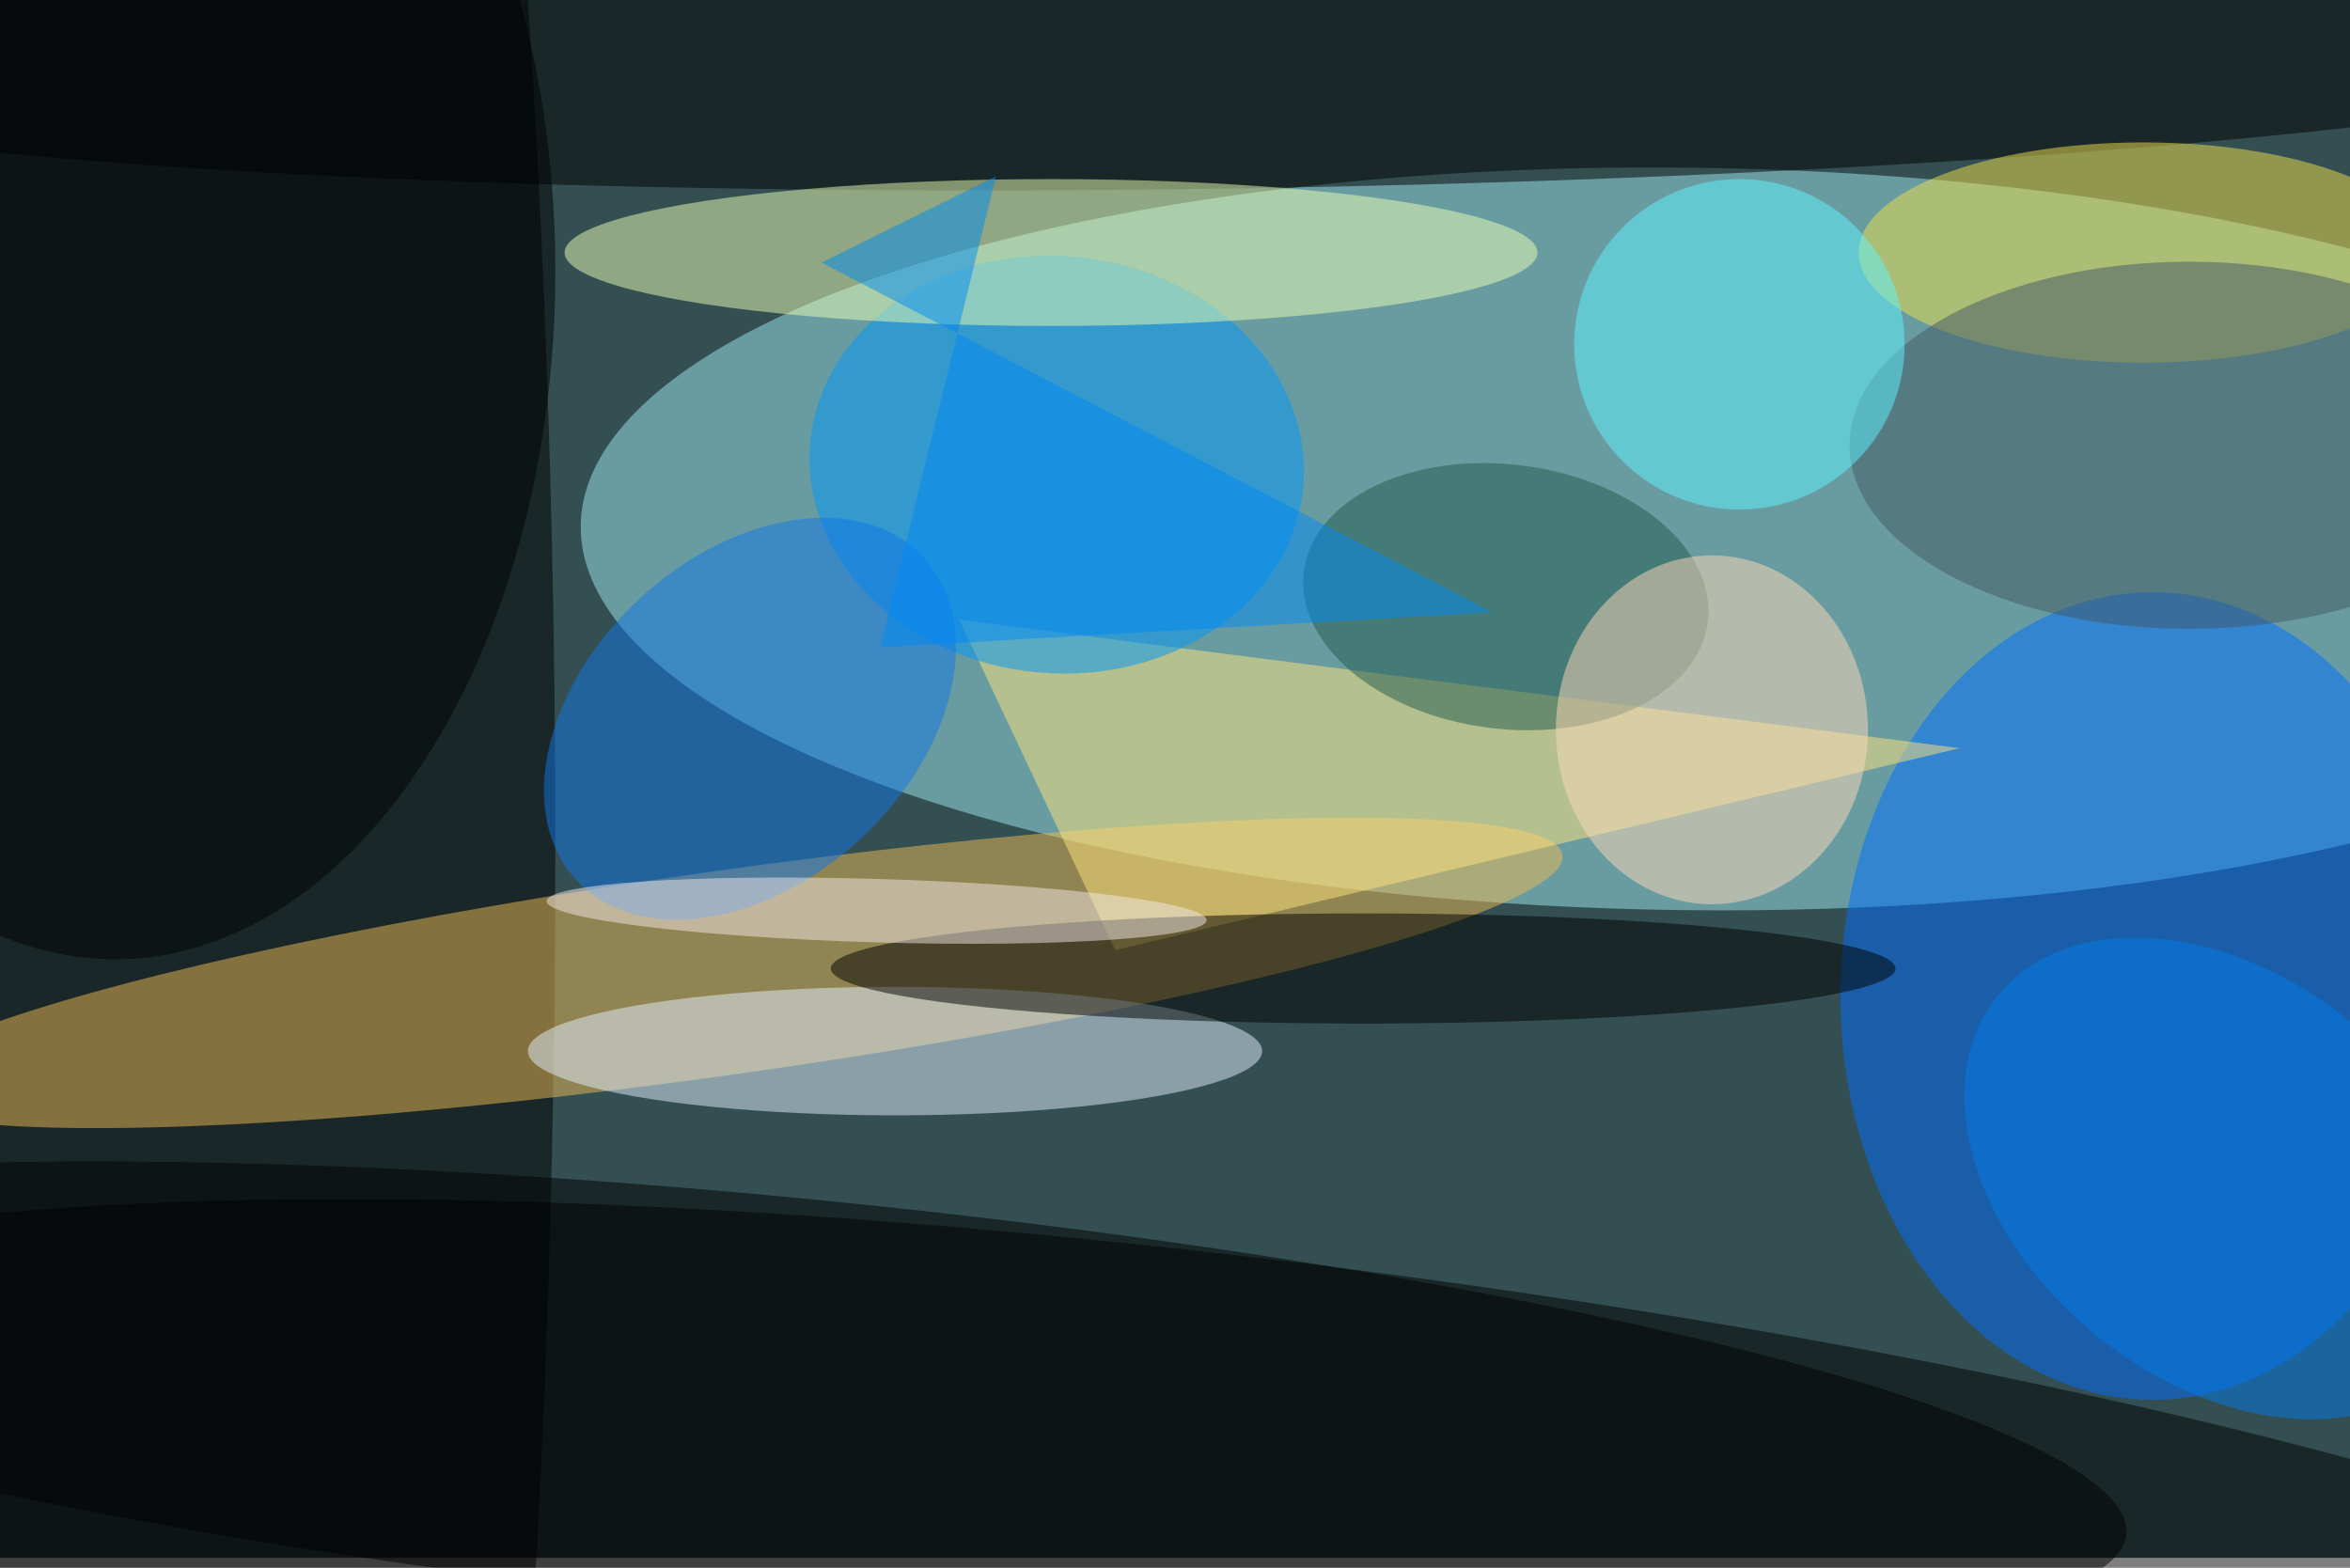 <svg xmlns="http://www.w3.org/2000/svg" viewBox="0 0 700 467"><filter id="b"><feGaussianBlur stdDeviation="12" /></filter><path fill="#344f52" d="M0 0h700v464H0z"/><g filter="url(#b)" transform="translate(1.4 1.4) scale(2.734)" fill-opacity=".5"><ellipse fill="#9eebf0" rx="1" ry="1" transform="matrix(-120.54 -1.466 .492 -40.443 183.3 58.2)"/><ellipse fill="#006fff" cx="234" cy="108" rx="34" ry="44"/><ellipse cx="16" cy="92" rx="44" ry="255"/><ellipse rx="1" ry="1" transform="matrix(3.927 -31.805 181.156 22.367 138.2 169)"/><ellipse fill="#eebb54" rx="1" ry="1" transform="rotate(82 -21.5 97.8) scale(11.11 92.277)"/><ellipse rx="1" ry="1" transform="matrix(171.853 -2.429 .227 16.049 131.5 4)"/><path fill="#ffe57c" d="M104 67l109 14-92 22z"/><ellipse fill="#e2f1ff" cx="97" cy="114" rx="40" ry="7"/><ellipse fill="#0097f9" rx="1" ry="1" transform="rotate(-84.9 84.7 -37.6) scale(22.729 26.965)"/><ellipse fill="#ebffb2" cx="114" cy="27" rx="53" ry="8"/><ellipse cx="12" cy="29" rx="48" ry="75"/><ellipse fill="#f1e04d" cx="233" cy="27" rx="31" ry="12"/><ellipse fill="#1076e9" rx="1" ry="1" transform="matrix(18.886 -17.612 12.125 13.002 81.2 77.8)"/><ellipse rx="1" ry="1" transform="rotate(5.6 -1515.3 955.8) scale(145.798 22.357)"/><ellipse cx="148" cy="105" rx="58" ry="6"/><ellipse fill="#425965" cx="238" cy="48" rx="37" ry="20"/><ellipse fill="#235a4c" rx="1" ry="1" transform="rotate(7.1 -438 1350.4) scale(22.182 14.401)"/><path fill="#008af4" d="M89 28.1l19-9.4L95.4 70l66.7-3.8z"/><ellipse fill="#ffdbb8" cx="186" cy="79" rx="17" ry="19"/><ellipse fill="#5ef4ff" cx="189" cy="37" rx="18" ry="18"/><ellipse fill="#f3e9e7" rx="1" ry="1" transform="matrix(-.1 3.454 -35.954 -1.044 95 98.7)"/><ellipse fill="#007de9" rx="1" ry="1" transform="rotate(-50.9 255.2 -190) scale(21.99 31.604)"/></g></svg>